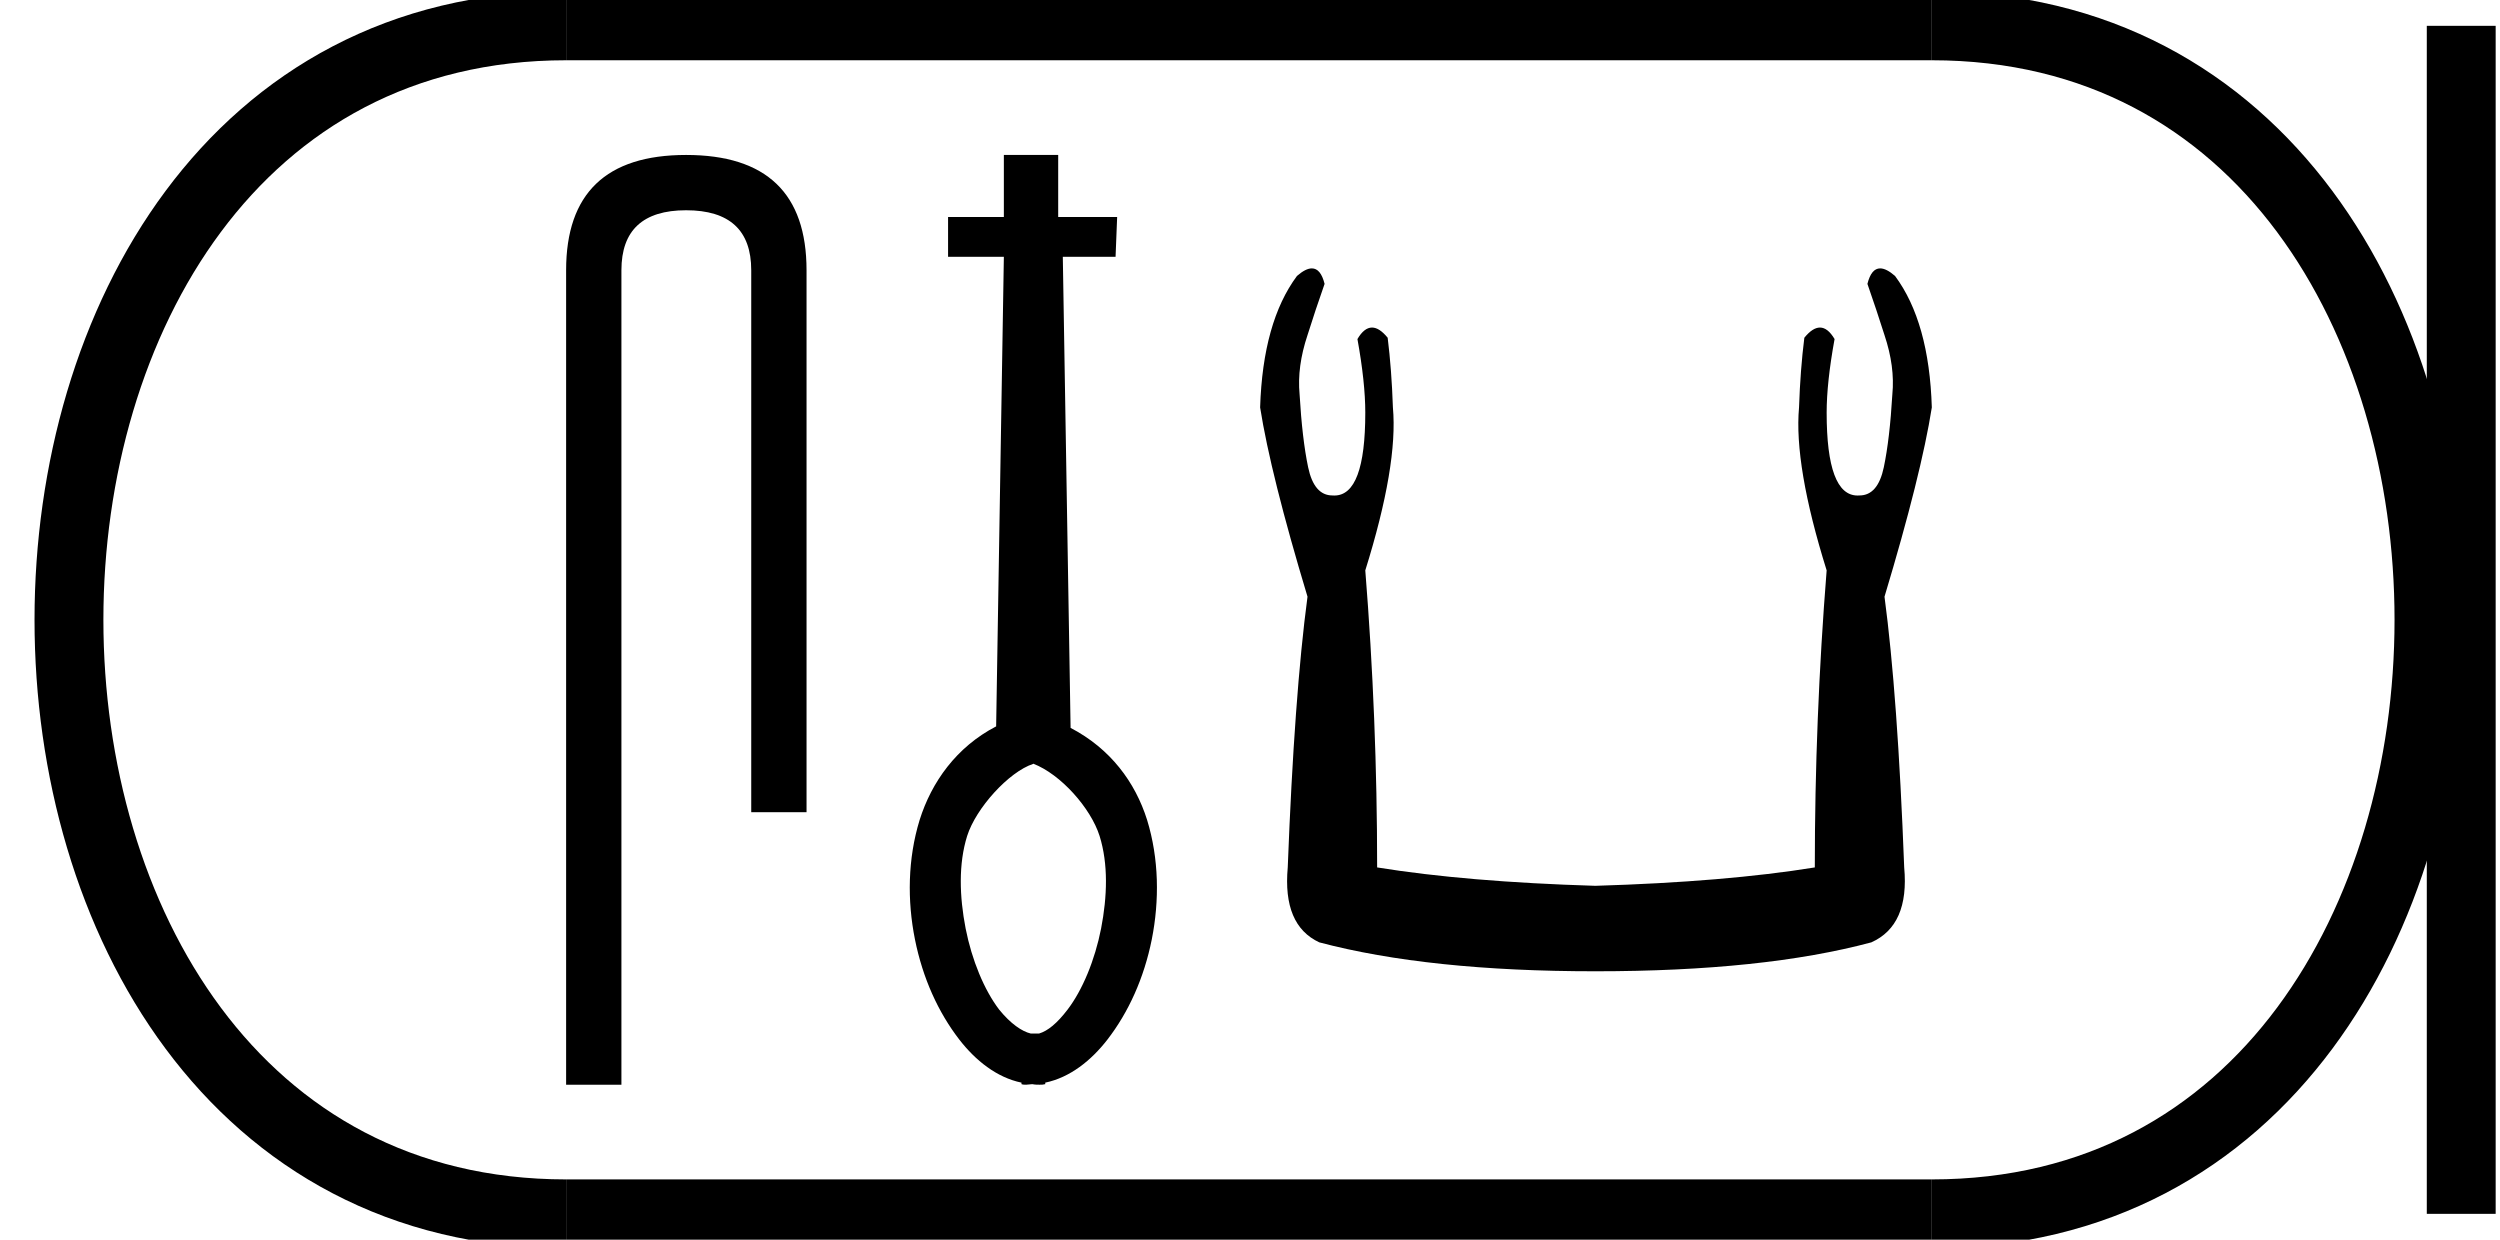 <?xml version='1.0' encoding='UTF-8' standalone='yes'?><svg xmlns='http://www.w3.org/2000/svg' xmlns:xlink='http://www.w3.org/1999/xlink' width='36.3' height='18.0' ><path d='M 9.962 2.25 Q 8.22 2.25 8.22 3.924 L 8.22 15.75 L 9.023 15.75 L 9.023 3.924 Q 9.023 3.053 9.962 3.053 Q 10.908 3.053 10.908 3.924 L 10.908 11.793 L 11.711 11.793 L 11.711 3.924 Q 11.711 2.25 9.962 2.25 Z' style='fill:#000000;stroke:none' /><path d='M 15.001 11.088 C 15.401 11.241 15.838 11.733 15.966 12.138 C 16.093 12.544 16.078 13.017 15.988 13.482 C 15.898 13.94 15.718 14.376 15.5 14.661 C 15.35 14.857 15.215 14.969 15.087 15.007 L 14.967 15.007 C 14.839 14.977 14.674 14.864 14.509 14.661 C 14.291 14.376 14.111 13.94 14.021 13.482 C 13.931 13.017 13.916 12.544 14.043 12.138 C 14.171 11.733 14.649 11.207 15.001 11.092 L 15.001 11.088 ZM 14.576 2.25 L 14.576 3.151 L 13.766 3.151 L 13.766 3.729 L 14.576 3.729 L 14.464 10.547 C 13.886 10.847 13.525 11.358 13.353 11.906 C 13.18 12.469 13.172 13.077 13.285 13.64 C 13.398 14.203 13.623 14.699 13.931 15.097 C 14.164 15.397 14.471 15.645 14.832 15.72 L 14.832 15.742 C 14.854 15.75 14.877 15.75 14.899 15.75 C 14.929 15.75 14.959 15.742 14.989 15.742 C 15.027 15.75 15.065 15.75 15.095 15.75 C 15.125 15.75 15.147 15.75 15.177 15.742 L 15.177 15.72 C 15.538 15.645 15.845 15.397 16.078 15.097 C 16.386 14.699 16.611 14.203 16.724 13.64 C 16.836 13.077 16.829 12.469 16.656 11.906 C 16.484 11.358 16.123 10.87 15.545 10.569 L 15.432 3.729 L 16.198 3.729 L 16.221 3.151 L 15.365 3.151 L 15.365 2.25 L 14.576 2.25 Z' style='fill:#000000;stroke:none' /><path d='M 19.048 3.897 Q 18.958 3.897 18.832 4.007 Q 18.336 4.675 18.297 5.916 Q 18.45 6.889 18.985 8.664 Q 18.794 10.095 18.698 12.595 Q 18.622 13.435 19.156 13.683 Q 20.74 14.103 23.164 14.103 Q 25.607 14.103 27.172 13.683 Q 27.726 13.435 27.649 12.595 Q 27.554 10.095 27.363 8.664 Q 27.897 6.889 28.05 5.916 Q 28.012 4.675 27.516 4.007 Q 27.39 3.897 27.3 3.897 Q 27.171 3.897 27.115 4.122 Q 27.248 4.503 27.363 4.866 Q 27.516 5.324 27.477 5.725 Q 27.439 6.374 27.353 6.784 Q 27.267 7.194 27 7.194 Q 26.986 7.195 26.972 7.195 Q 26.523 7.195 26.523 5.992 Q 26.523 5.553 26.638 4.923 Q 26.539 4.756 26.426 4.756 Q 26.319 4.756 26.199 4.904 Q 26.141 5.362 26.122 5.916 Q 26.046 6.755 26.523 8.282 Q 26.351 10.439 26.351 12.595 Q 25.054 12.805 23.164 12.862 Q 21.294 12.805 19.996 12.595 Q 19.996 10.439 19.824 8.282 Q 20.301 6.755 20.225 5.916 Q 20.206 5.362 20.149 4.904 Q 20.028 4.756 19.922 4.756 Q 19.808 4.756 19.71 4.923 Q 19.824 5.553 19.824 5.992 Q 19.824 7.195 19.375 7.195 Q 19.361 7.195 19.347 7.194 Q 19.08 7.194 18.994 6.784 Q 18.908 6.374 18.87 5.725 Q 18.832 5.324 18.985 4.866 Q 19.099 4.503 19.233 4.122 Q 19.177 3.897 19.048 3.897 Z' style='fill:#000000;stroke:none' /><path d='M 8.22 0.375 C -1.405 0.375 -1.405 17.625 8.22 17.625 ' style='fill:none;stroke:#000000;stroke-width:1' /><path d='M 8.22 0.375 L 28.05 0.375 ' style='fill:none;stroke:#000000;stroke-width:1' /><path d='M 8.22 17.625 L 28.05 17.625 ' style='fill:none;stroke:#000000;stroke-width:1' /><path d='M 35.737 0.375 L 35.737 17.625 ' style='fill:none;stroke:#000000;stroke-width:1' /><path d='M 28.05 0.375 C 37.675 0.375 37.675 17.625 28.05 17.625 ' style='fill:none;stroke:#000000;stroke-width:1' /></svg>